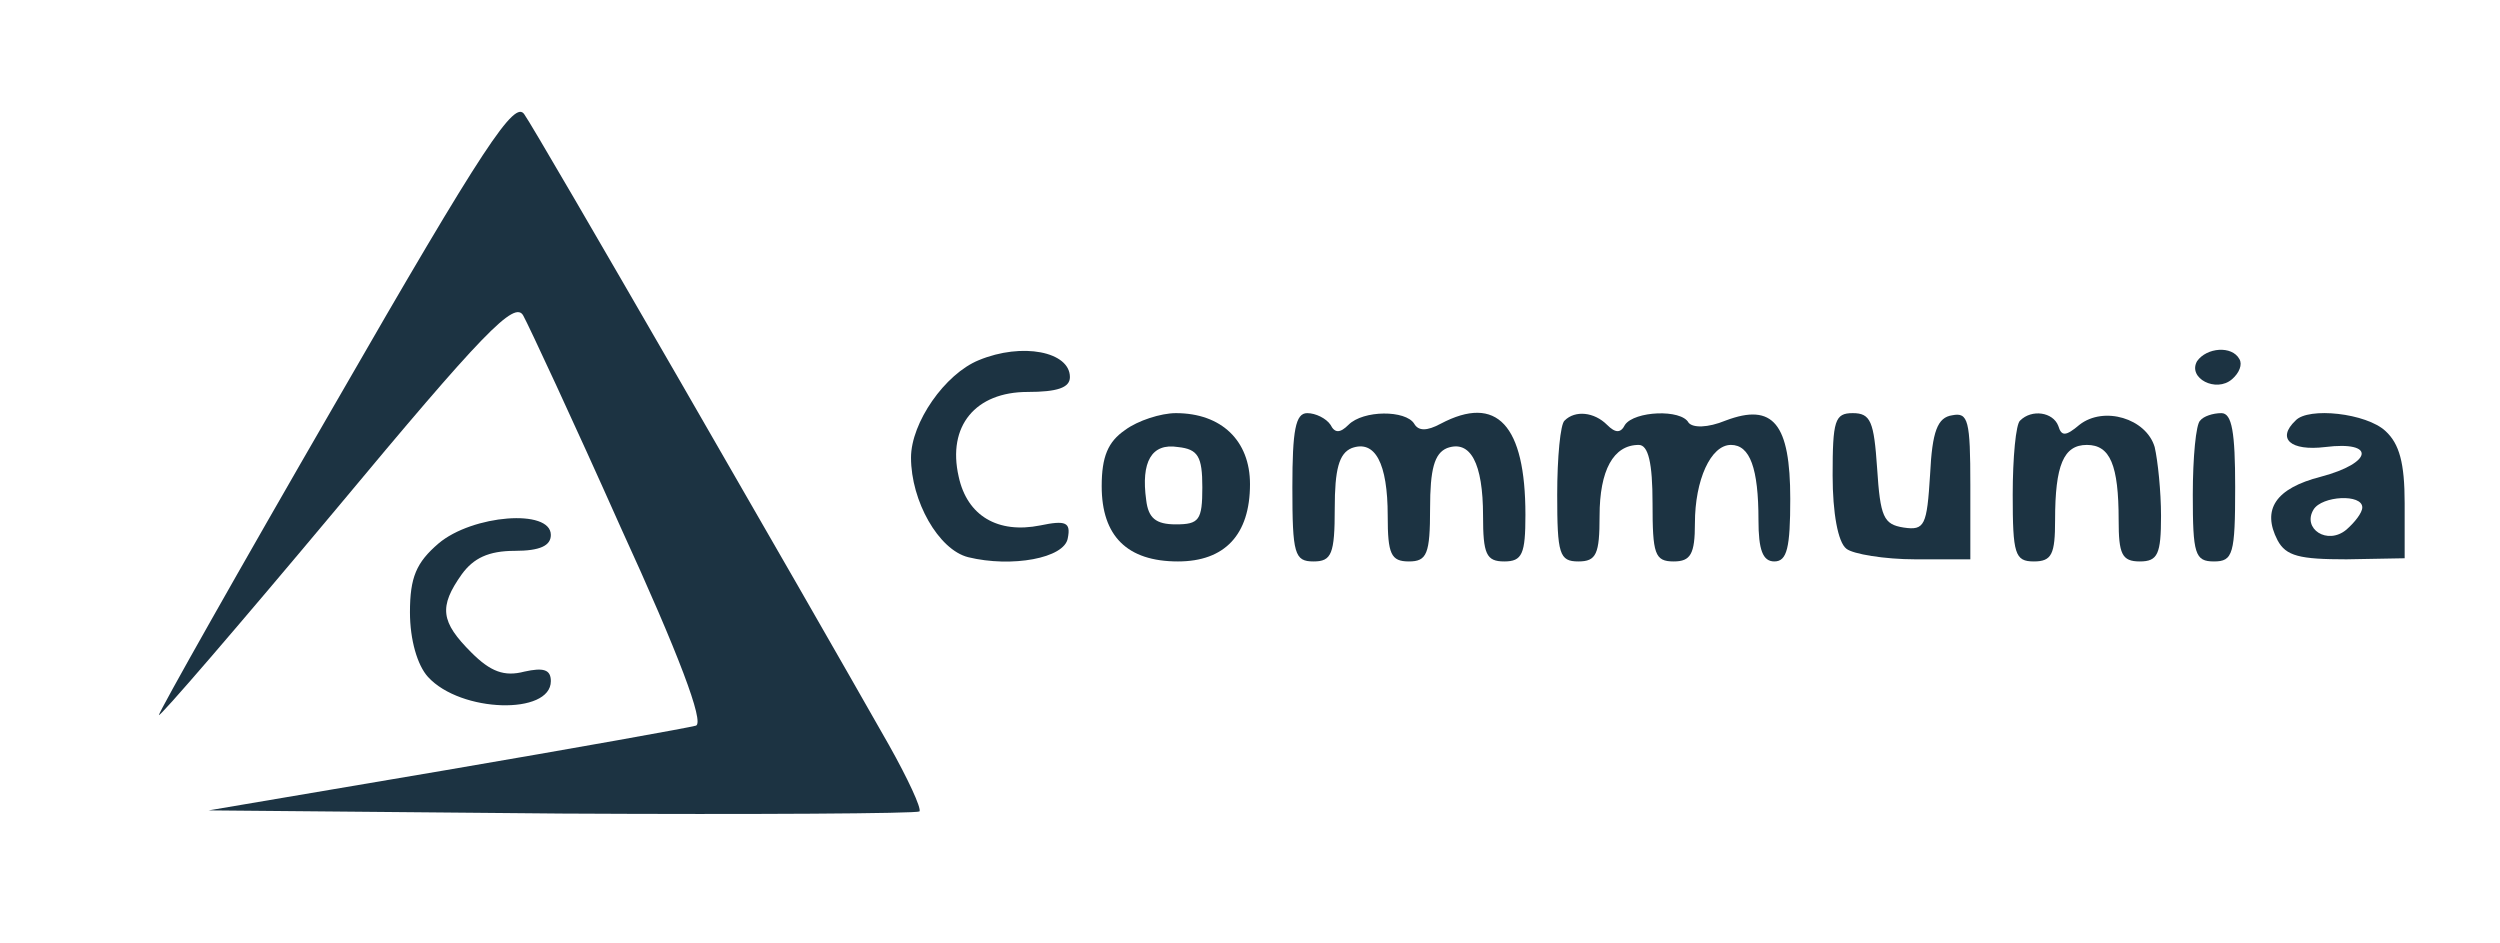 <?xml version="1.0" standalone="no"?>
<!DOCTYPE svg PUBLIC "-//W3C//DTD SVG 20010904//EN"
 "http://www.w3.org/TR/2001/REC-SVG-20010904/DTD/svg10.dtd">
<svg version="1.0" xmlns="http://www.w3.org/2000/svg"
 width="236pt" height="89pt" viewBox="0 0 236 89"
 preserveAspectRatio="xMidYMid meet">

<g transform="translate(0,89) scale(0.1,-0.1)"
fill="#1c3342" stroke="none">
<path d="M317 510 c-92 -159 -167 -292 -167 -295 0 -3 75 84 167 194 139 167
169 198 177 183 5 -9 47 -99 92 -200 55 -120 79 -184 71 -187 -7 -2 -113 -21
-236 -42 l-224 -38 333 -3 c183 -1 335 0 338 2 2 3 -11 31 -29 63 -80 141
-333 580 -344 595 -9 14 -37 -27 -178 -272z"/>
<path d="M924 550 c-32 -13 -64 -59 -64 -92 0 -41 26 -87 54 -94 41 -10 91 -1
94 18 3 15 -2 17 -26 12 -40 -8 -69 9 -77 46 -11 48 16 80 65 80 28 0 40 4 40
14 0 24 -45 33 -86 16z"/>
<path d="M2074 549 c-9 -16 18 -30 33 -17 7 6 10 14 7 19 -7 13 -31 11 -40 -2z"/>
<path d="M1062 484 c-16 -11 -22 -25 -22 -53 0 -47 24 -71 72 -71 44 0 68 25
68 73 0 41 -27 67 -70 67 -14 0 -36 -7 -48 -16z m73 -54 c0 -31 -3 -35 -25
-35 -19 0 -26 6 -28 23 -5 36 5 54 30 50 19 -2 23 -9 23 -38z"/>
<path d="M1220 430 c0 -63 2 -70 20 -70 17 0 20 7 20 50 0 37 4 52 16 57 22 8
34 -14 34 -64 0 -36 3 -43 20 -43 17 0 20 7 20 50 0 37 4 52 16 57 22 8 34
-14 34 -64 0 -36 3 -43 20 -43 17 0 20 7 20 44 0 85 -27 114 -80 86 -13 -7
-21 -7 -25 0 -8 13 -48 13 -62 -1 -8 -8 -13 -8 -17 0 -4 6 -14 11 -22 11 -11
0 -14 -16 -14 -70z"/>
<path d="M1477 493 c-4 -3 -7 -35 -7 -70 0 -56 2 -63 20 -63 17 0 20 7 20 43
0 43 13 67 37 67 9 0 13 -17 13 -55 0 -48 2 -55 20 -55 16 0 20 7 20 36 0 41
15 74 34 74 18 0 26 -22 26 -71 0 -28 4 -39 15 -39 12 0 15 13 15 59 0 71 -16
91 -61 74 -17 -7 -31 -7 -35 -2 -7 13 -51 11 -60 -2 -4 -8 -9 -8 -17 0 -12 12
-30 14 -40 4z"/>
<path d="M1730 441 c0 -35 5 -63 13 -69 6 -5 36 -10 65 -10 l52 0 0 70 c0 61
-2 69 -17 66 -14 -2 -19 -15 -21 -56 -3 -48 -5 -53 -25 -50 -19 3 -22 10 -25
56 -3 44 -6 52 -23 52 -17 0 -19 -7 -19 -59z"/>
<path d="M1907 493 c-4 -3 -7 -35 -7 -70 0 -56 2 -63 20 -63 17 0 20 7 20 39
0 52 8 71 30 71 22 0 30 -19 30 -71 0 -32 3 -39 20 -39 17 0 20 7 20 43 0 23
-3 52 -6 65 -8 27 -48 39 -71 21 -13 -11 -17 -11 -20 -1 -5 13 -25 16 -36 5z"/>
<path d="M2077 493 c-4 -3 -7 -35 -7 -70 0 -56 2 -63 20 -63 18 0 20 7 20 70
0 52 -3 70 -13 70 -8 0 -17 -3 -20 -7z"/>
<path d="M2167 493 c-18 -17 -5 -29 28 -25 48 6 45 -15 -4 -28 -43 -11 -56
-31 -41 -60 8 -15 21 -18 65 -18 l55 1 0 52 c0 38 -5 56 -18 68 -18 17 -73 23
-85 10z m63 -82 c0 -5 -7 -14 -15 -21 -18 -15 -42 1 -31 19 8 13 46 15 46 2z"/>
<path d="M414 377 c-21 -18 -27 -32 -27 -65 0 -26 7 -50 17 -61 31 -34 116
-36 116 -4 0 11 -7 13 -25 9 -19 -5 -32 0 -50 18 -29 29 -31 43 -9 74 11 15
25 22 50 22 24 0 34 5 34 15 0 25 -74 19 -106 -8z"/>
</g>
</svg>
